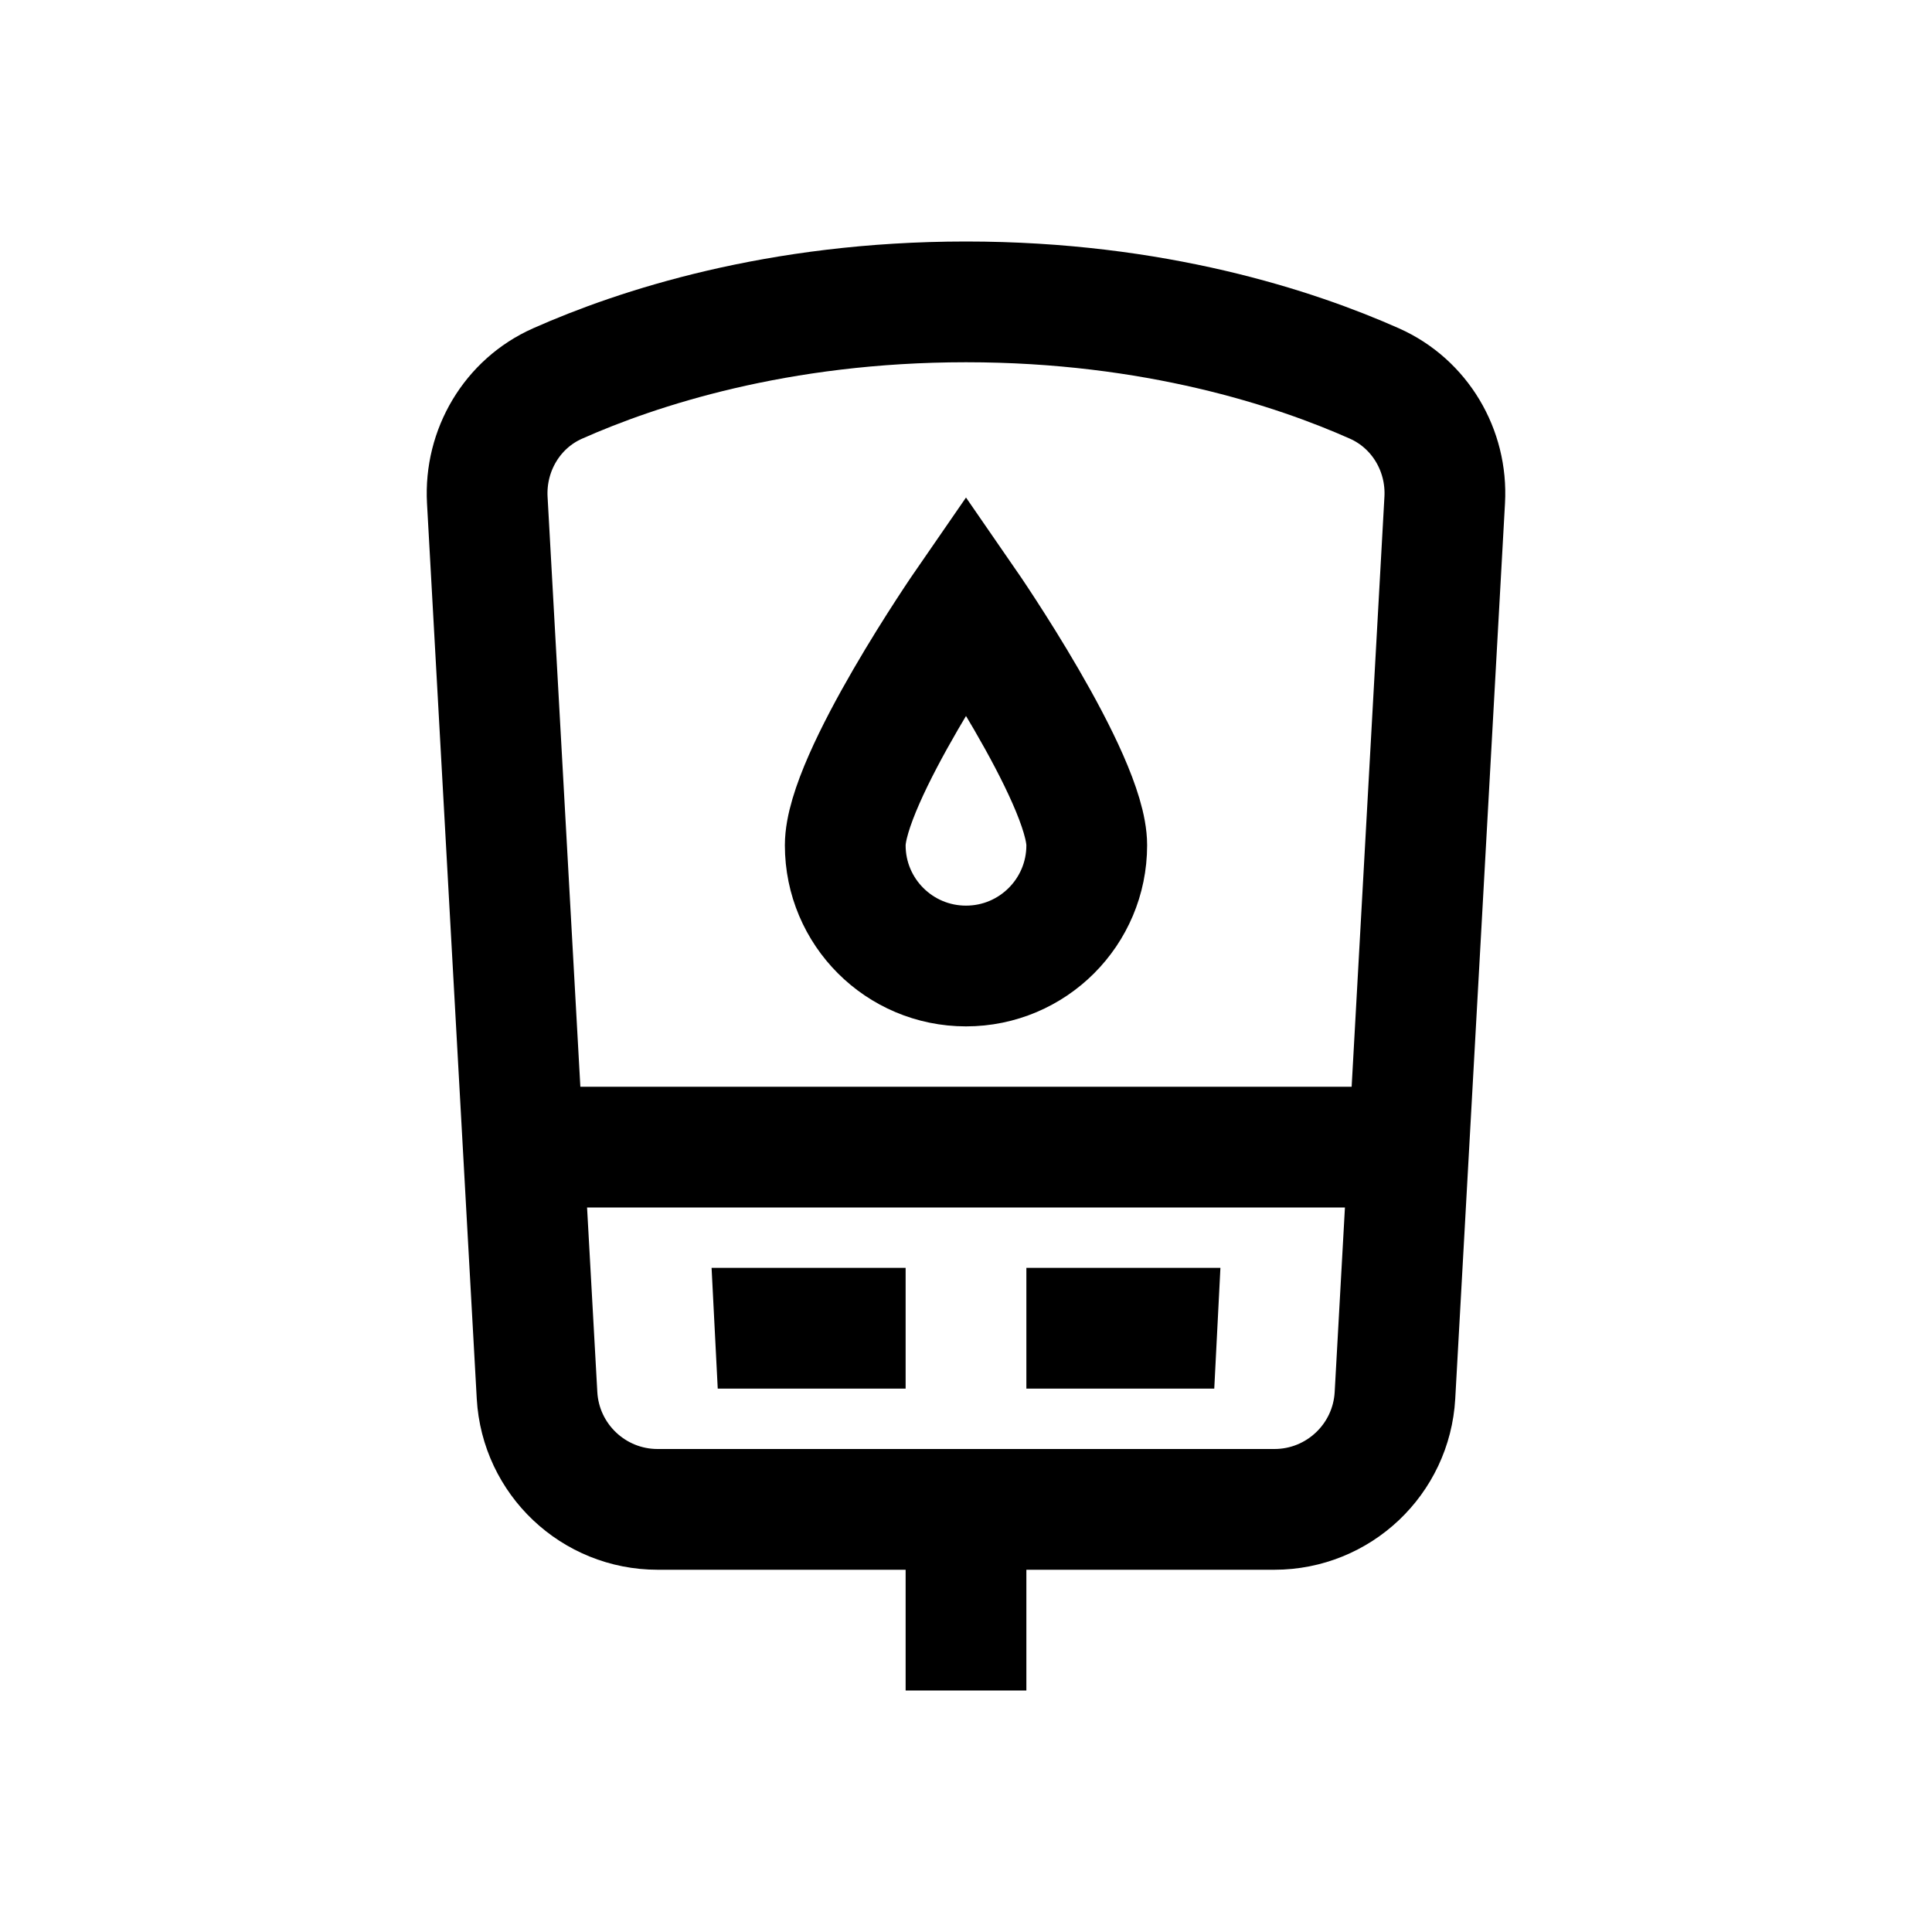 <?xml version="1.0" encoding="iso-8859-1"?>
<!-- Generator: Adobe Illustrator 19.1.0, SVG Export Plug-In . SVG Version: 6.00 Build 0)  -->
<svg version="1.1" id="Layer_1" xmlns="http://www.w3.org/2000/svg" xmlns:xlink="http://www.w3.org/1999/xlink" x="0px" y="0px"
	 viewBox="0 0 32 32" style="enable-background:new 0 0 32 32;" xml:space="preserve">
<path style="fill:none;stroke:#000000;stroke-width:2;stroke-miterlimit:10;" d="M10.892,25h10.216c1.061,0,1.938-0.829,1.997-1.889
	l0.824-14.829c0.046-0.822-0.411-1.595-1.164-1.93C21.45,5.768,19.127,5,16,5s-5.45,0.768-6.765,1.352
	c-0.753,0.334-1.209,1.108-1.164,1.93l0.824,14.829C8.954,24.171,9.831,25,10.892,25z"/>
<line style="fill:none;stroke:#000000;stroke-width:2;stroke-miterlimit:10;" x1="16" y1="28" x2="16" y2="25"/>
<line style="fill:none;stroke:#000000;stroke-width:2;stroke-miterlimit:10;" x1="8.788" y1="19" x2="23.212" y2="19"/>
<path style="fill:none;stroke:#000000;stroke-width:2;stroke-miterlimit:10;" d="M18,14c0,1.105-0.895,2-2,2s-2-0.895-2-2s2-4,2-4
	S18,12.895,18,14z"/>
<polygon points="17,21 17,23 20.112,23 20.214,21 "/>
<polygon points="15,21 15,23 11.888,23 11.786,21 "/>
</svg>
